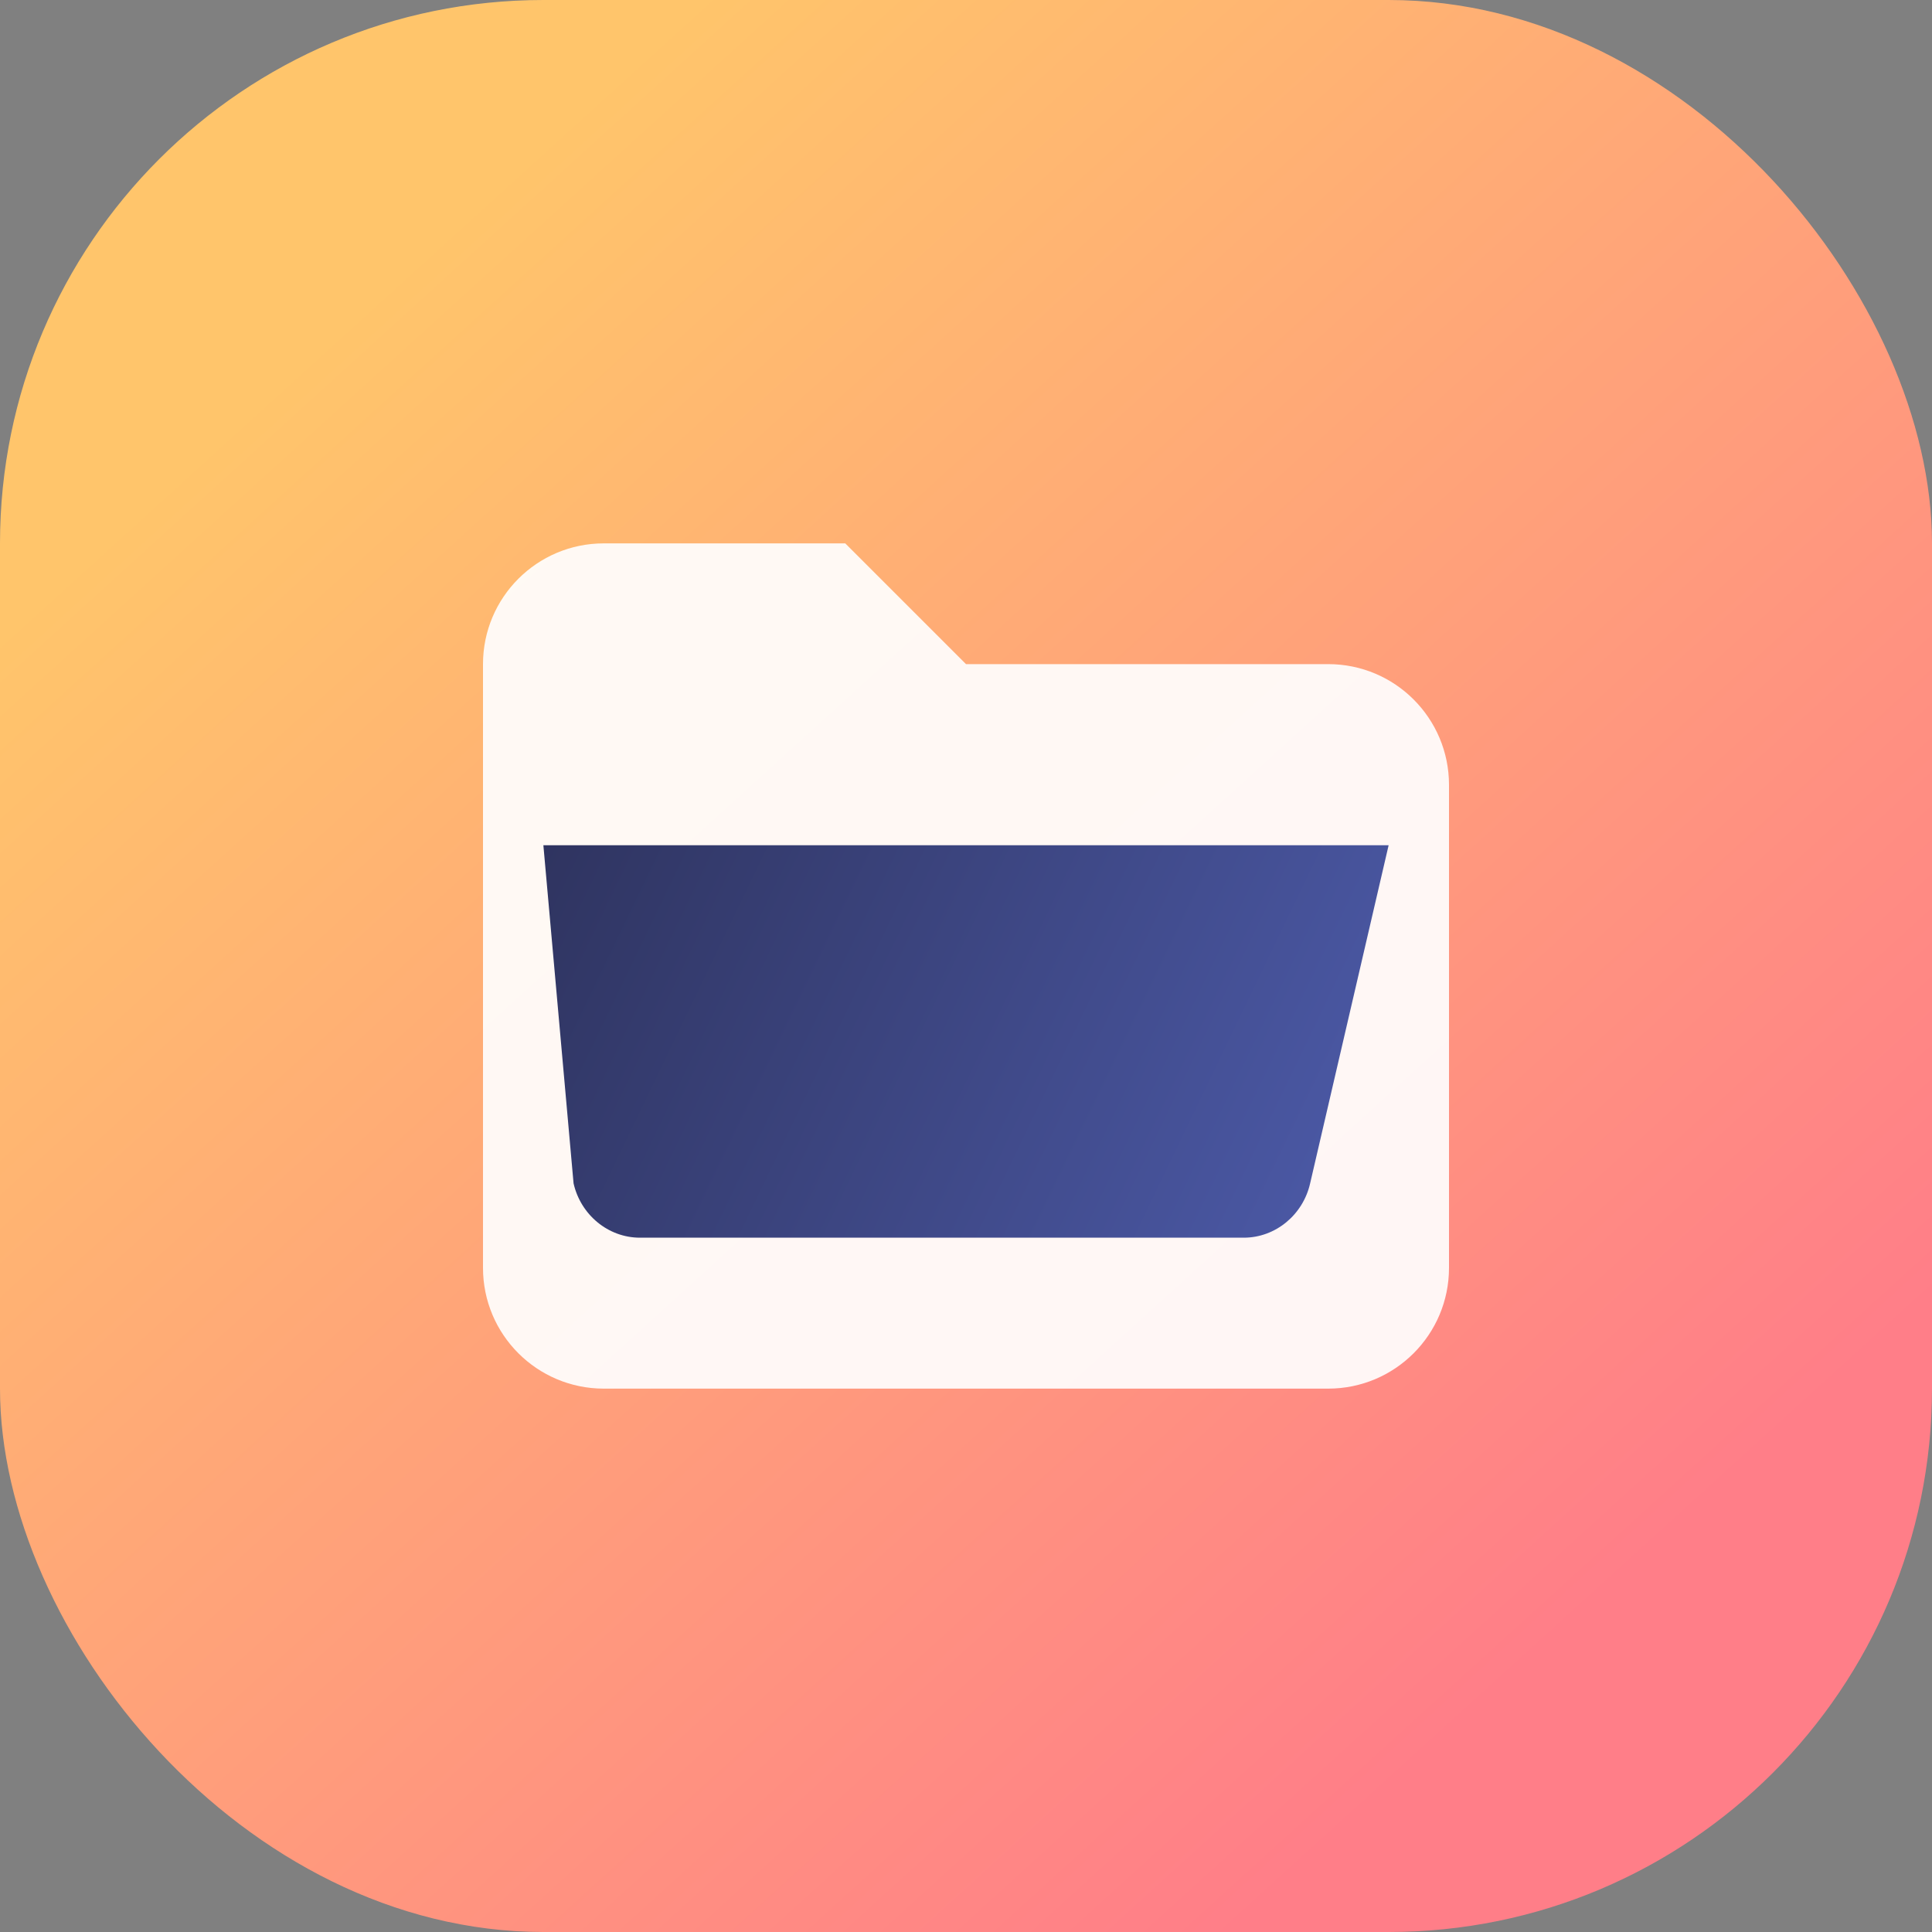<svg width="64" height="64" viewBox="0 0 64 64" fill="none" xmlns="http://www.w3.org/2000/svg">
  <rect x="0" y="0" width="64" height="64" fill="#808080" stroke="none"/>
  <rect width="64" height="64" rx="18" fill="url(#paint0_linear_folder)"/>
  <path d="M16 22C16 19.791 17.791 18 20 18H28L32 22H44C46.209 22 48 23.791 48 26V42C48 44.209 46.209 46 44 46H20C17.791 46 16 44.209 16 42V22Z" fill="white" fill-opacity="0.92"/>
  <path d="M18 28H46L43.4 39.2C43.166 40.236 42.259 41 41.2 41H21.2C20.141 41 19.234 40.236 19 39.2L18 28Z" fill="url(#paint1_linear_folder)"/>
  <defs>
    <linearGradient id="paint0_linear_folder" x1="12" y1="10" x2="52" y2="54" gradientUnits="userSpaceOnUse">
      <stop stop-color="#FFC56B"/>
      <stop offset="1" stop-color="#FF7E88"/>
    </linearGradient>
    <linearGradient id="paint1_linear_folder" x1="18" y1="28" x2="45" y2="41" gradientUnits="userSpaceOnUse">
      <stop stop-color="#2F3460"/>
      <stop offset="1" stop-color="#4C5AA8"/>
    </linearGradient>
  </defs>
</svg>
